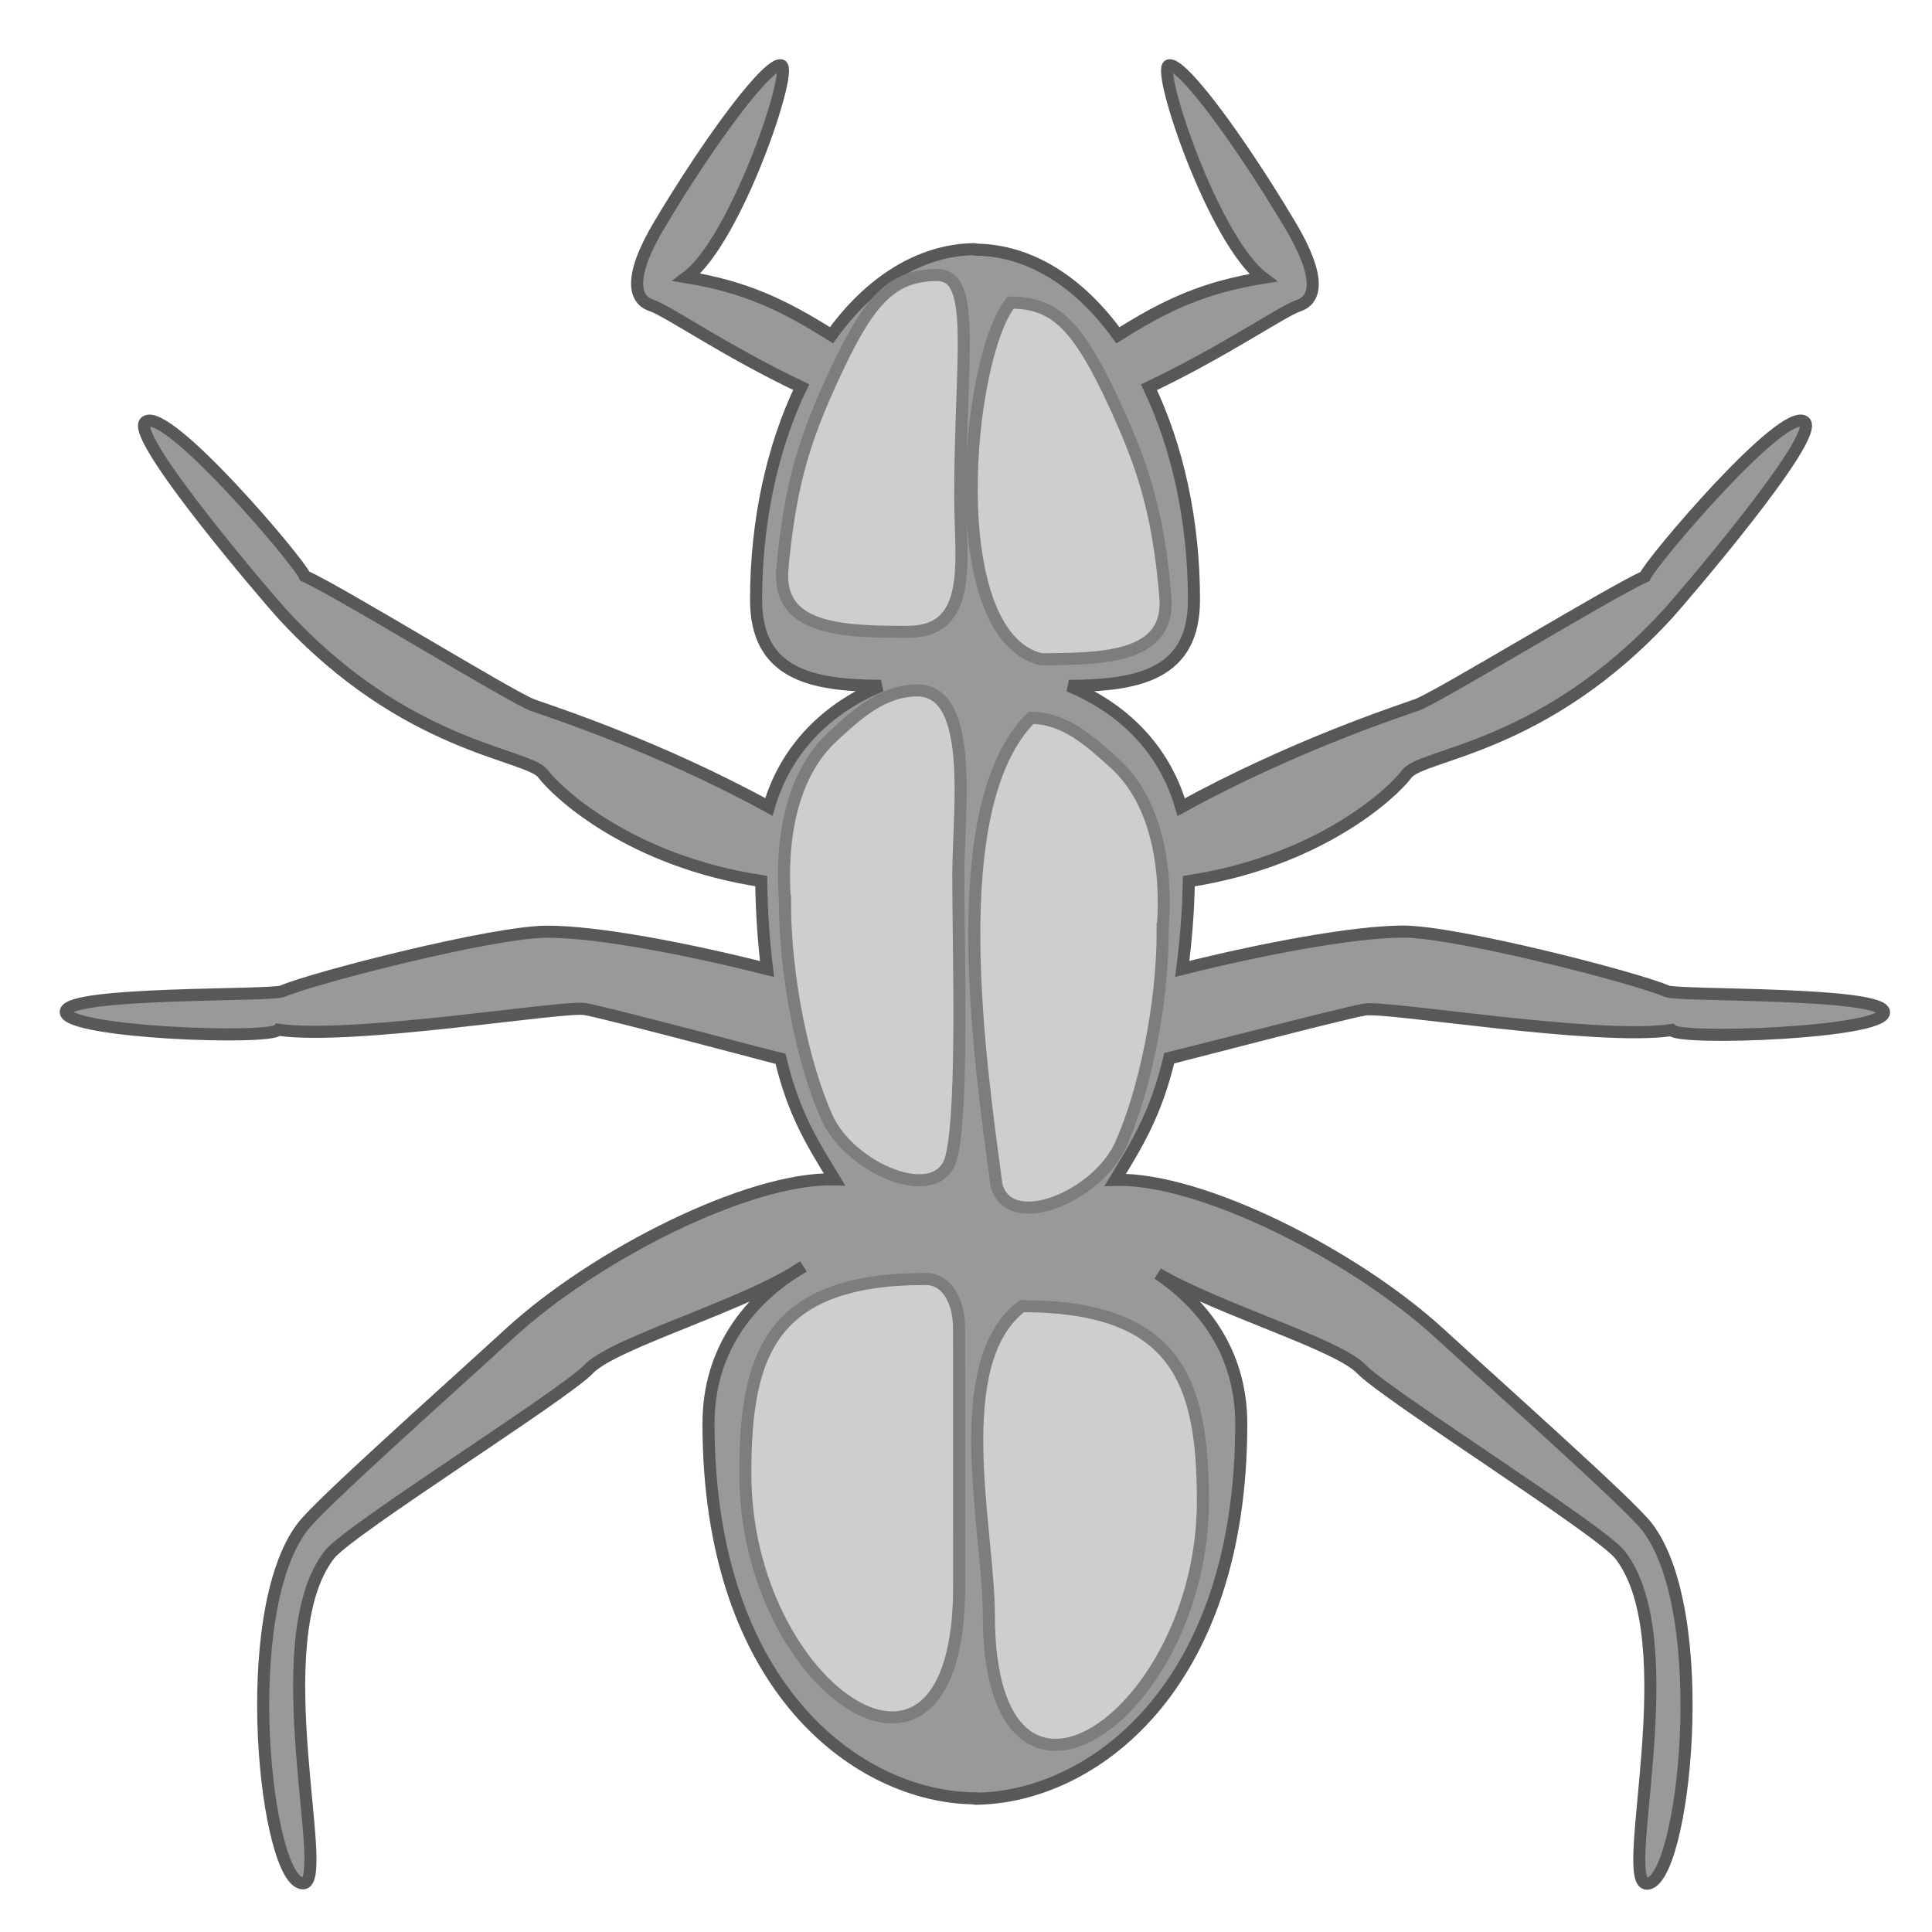 <?xml version="1.0" encoding="UTF-8" standalone="no"?>
<svg
   xmlns:dc="http://purl.org/dc/elements/1.1/"
   xmlns:cc="http://creativecommons.org/ns#"
   xmlns:rdf="http://www.w3.org/1999/02/22-rdf-syntax-ns#"
   xmlns:svg="http://www.w3.org/2000/svg"
   xmlns="http://www.w3.org/2000/svg"
   xmlns:xlink="http://www.w3.org/1999/xlink"
   xmlns:sodipodi="http://sodipodi.sourceforge.net/DTD/sodipodi-0.dtd"
   xmlns:inkscape="http://www.inkscape.org/namespaces/inkscape"
   id="ant"
   viewBox="0 0 32 32"
   version="1.0"
   inkscape:version="0.48.5 r10040"
   width="32"
   height="32"
   sodipodi:docname="ant-4.svg"
   inkscape:export-filename="C:\Users\fuchsto\Workspaces\dnants.git\res\ant-4_32.bmp.png"
   inkscape:export-xdpi="92.530121"
   inkscape:export-ydpi="92.530121">
  <sodipodi:namedview
     pagecolor="#ffffff"
     bordercolor="#666666"
     borderopacity="1"
     objecttolerance="10"
     gridtolerance="10"
     guidetolerance="10"
     inkscape:pageopacity="0"
     inkscape:pageshadow="2"
     inkscape:window-width="1166"
     inkscape:window-height="907"
     id="namedview18"
     showgrid="false"
     showguides="true"
     inkscape:guide-bbox="true"
     inkscape:zoom="7.375"
     inkscape:cx="11.942459"
     inkscape:cy="14.904662"
     inkscape:window-x="0"
     inkscape:window-y="0"
     inkscape:window-maximized="0"
     inkscape:current-layer="ant"
     fit-margin-top="0"
     fit-margin-left="0"
     fit-margin-right="0"
     fit-margin-bottom="0" />
  <defs
     id="defs3">
    <linearGradient
       id="WhiteTransparent">
      <stop
         style="stop-color:white"
         offset="0"
         id="stop6" />
      <stop
         style="stop-color:white;stop-opacity:0"
         offset="1"
         id="stop8" />
    </linearGradient>
    <linearGradient
       id="linearGradient3153"
       y2="472.52"
       xlink:href="#WhiteTransparent"
       gradientUnits="userSpaceOnUse"
       x2="680.06"
       gradientTransform="matrix(0.634,2.365,-2.365,0.634,761.18,-1845.5)"
       y1="471.38"
       x1="682.04" />
    <linearGradient
       id="linearGradient3156"
       y2="474.35"
       xlink:href="#WhiteTransparent"
       gradientUnits="userSpaceOnUse"
       x2="676.89"
       gradientTransform="matrix(-2.365,-0.634,-0.634,2.365,1976,-632.1)"
       y1="471.57"
       x1="681.72" />
  </defs>
  <path
     inkscape:connector-curvature="0"
     d="m 2.411,6.986 c -0.298,0.224 2.102,3.007 2.251,3.169 2.051,2.248 4.081,2.325 4.332,2.661 0.253,0.334 1.463,1.449 3.614,1.777 0.008,0.513 0.039,0.997 0.097,1.457 -1.323,-0.334 -2.812,-0.62 -3.645,-0.618 -0.878,-0.002 -3.853,0.759 -4.386,0.987 -0.187,0.081 -3.586,0.002 -3.586,0.341 0,0.343 3.384,0.469 3.524,0.296 1.228,0.179 4.707,-0.403 5.077,-0.343 0.37,0.064 3.22,0.823 3.24,0.827 0.214,0.901 0.525,1.392 0.893,1.994 -1.415,-0.038 -3.956,1.246 -5.373,2.544 -1.177,1.078 -3.137,2.821 -3.433,3.205 -1.107,1.432 -0.611,5.911 0.002,5.911 0.481,0 -0.671,-4.01 0.436,-5.442 0.319,-0.413 3.884,-2.642 4.3,-3.079 0.416,-0.437 2.625,-1.063 3.551,-1.696 -0.932,0.552 -1.57,1.415 -1.57,2.602 0,4.409 2.512,6.186 4.398,6.207 0,0 0.002,0.006 0.006,0.006 l 0.012,0 0.012,0 0.012,0 c 1.884,-0.023 4.384,-1.803 4.384,-6.205 0.002,-1.106 -0.555,-1.937 -1.382,-2.491 1.006,0.59 2.979,1.168 3.37,1.579 0.418,0.435 3.966,2.664 4.287,3.079 1.109,1.43 -0.041,5.446 0.444,5.446 0.609,0 1.107,-4.481 0,-5.913 -0.298,-0.383 -2.257,-2.124 -3.433,-3.201 -1.419,-1.3 -3.956,-2.583 -5.373,-2.544 0.368,-0.601 0.677,-1.106 0.893,-2.009 0.018,-0.002 2.868,-0.75 3.24,-0.812 0.372,-0.062 3.849,0.522 5.079,0.341 0.138,0.175 3.524,0.047 3.522,-0.294 0.002,-0.341 -3.407,-0.268 -3.594,-0.349 -0.531,-0.23 -3.491,-0.989 -4.372,-0.989 -0.833,0.002 -2.335,0.288 -3.658,0.618 0.058,-0.456 0.101,-0.94 0.109,-1.453 2.152,-0.332 3.364,-1.445 3.612,-1.779 0.253,-0.334 2.283,-0.411 4.335,-2.663 0.146,-0.16 2.549,-2.945 2.249,-3.168 -0.352,-0.262 -2.553,2.335 -2.641,2.563 -0.597,0.271 -3.431,2.001 -3.773,2.125 -0.344,0.122 -2.072,0.688 -3.909,1.696 -0.282,-0.985 -0.992,-1.654 -1.86,-2.009 1.199,-0.002 2.072,-0.217 2.072,-1.426 0,-1.323 -0.278,-2.542 -0.745,-3.52 1.278,-0.609 2.203,-1.261 2.481,-1.353 0.278,-0.096 0.385,-0.447 -0.142,-1.332 -0.868,-1.455 -1.808,-2.715 -2.012,-2.646 -0.204,0.073 0.747,2.907 1.561,3.518 -0.965,0.156 -1.598,0.443 -2.403,0.953 -0.634,-0.878 -1.448,-1.406 -2.347,-1.419 -0.002,-0.002 -0.004,-0.007 -0.006,-0.006 -0.008,0 -0.018,-0.002 -0.027,-0.002 -0.901,0.011 -1.732,0.546 -2.364,1.426 -0.806,-0.509 -1.436,-0.803 -2.399,-0.961 0.815,-0.607 1.771,-3.439 1.568,-3.509 -0.204,-0.07 -1.15,1.181 -2.018,2.636 -0.529,0.888 -0.413,1.246 -0.136,1.338 0.28,0.094 1.206,0.746 2.483,1.355 -0.469,0.976 -0.747,2.199 -0.747,3.522 0,1.206 0.872,1.425 2.07,1.425 -0.866,0.356 -1.576,1.025 -1.858,2.007 C 10.899,12.36 9.163,11.802 8.821,11.678 8.478,11.555 5.645,9.812 5.048,9.541 4.962,9.315 2.765,6.722 2.411,6.986 z"
     style="fill:#999999;fill-opacity:1;stroke:#585858;stroke-width:0.2;stroke-miterlimit:4;stroke-opacity:1;stroke-dasharray:none"
     id="ant-shape"
     inkscape:export-filename="C:\Users\fuchsto\Workspaces\dnants.git\res\ant-4_64.png"
     inkscape:export-xdpi="92.511139"
     inkscape:export-ydpi="92.511139" />
  <path
     inkscape:connector-curvature="0"
     d="m 12.345,24.406 c -0.002,-1.973 0.418,-3.224 2.991,-3.222 0.333,0 0.549,0.345 0.549,0.816 0.002,1.019 0.002,3.254 0.002,4.275 0.002,4.14 -3.549,1.709 -3.542,-1.869 z M 12.958,9.422 c 0.134,-1.457 0.387,-2.227 0.952,-3.409 0.523,-1.089 0.901,-1.455 1.613,-1.458 0.66,0.002 0.383,1.342 0.381,3.684 0.004,1.067 0.226,2.231 -0.88,2.227 -1.103,0 -2.154,-0.04 -2.065,-1.044 z m 0.043,5.504 c -0.074,-0.987 0.093,-2.086 0.794,-2.728 0.422,-0.39 0.833,-0.759 1.397,-0.763 0.959,0.004 0.683,1.997 0.681,3.054 -0.004,1.085 0.091,3.87 -0.117,4.682 -0.21,0.81 -1.677,0.194 -2.063,-0.669 -0.397,-0.891 -0.695,-2.34 -0.691,-3.576 z"
     style="opacity:1;fill:#cecece;fill-opacity:1;stroke:#7d7d7d;stroke-width:0.2;stroke-miterlimit:4;stroke-opacity:1;stroke-dasharray:none"
     id="ant-specularity"
     inkscape:export-filename="C:\Users\fuchsto\Workspaces\dnants.git\res\ant-4_64.png"
     inkscape:export-xdpi="92.511139"
     inkscape:export-ydpi="92.511139" />
  <path
     inkscape:connector-curvature="0"
     d="m 19.924,24.858 c -0.002,-1.973 -0.424,-3.222 -2.997,-3.224 -1.236,0.936 -0.553,3.699 -0.549,5.101 -0.002,4.132 3.54,1.702 3.547,-1.877 z M 19.302,9.878 c -0.125,-1.457 -0.385,-2.225 -0.948,-3.409 -0.531,-1.089 -0.901,-1.458 -1.615,-1.457 -0.73,0.91 -1.156,5.495 0.5,5.907 1.105,-0.002 2.15,-0.04 2.063,-1.042 z m -0.043,5.5 c 0.076,-0.982 -0.091,-2.088 -0.79,-2.728 -0.426,-0.386 -0.837,-0.759 -1.393,-0.759 -1.479,1.475 -0.833,5.76 -0.572,7.737 0.212,0.805 1.681,0.187 2.061,-0.675 0.397,-0.888 0.699,-2.337 0.693,-3.575 z"
     style="opacity:1;fill:#cecece;fill-opacity:1;stroke:#7d7d7d;stroke-width:0.2;stroke-miterlimit:4;stroke-opacity:1;stroke-dasharray:none"
     id="ant-gloss"
     inkscape:export-filename="C:\Users\fuchsto\Workspaces\dnants.git\res\ant-4_64.png"
     inkscape:export-xdpi="92.511139"
     inkscape:export-ydpi="92.511139" />
</svg>
